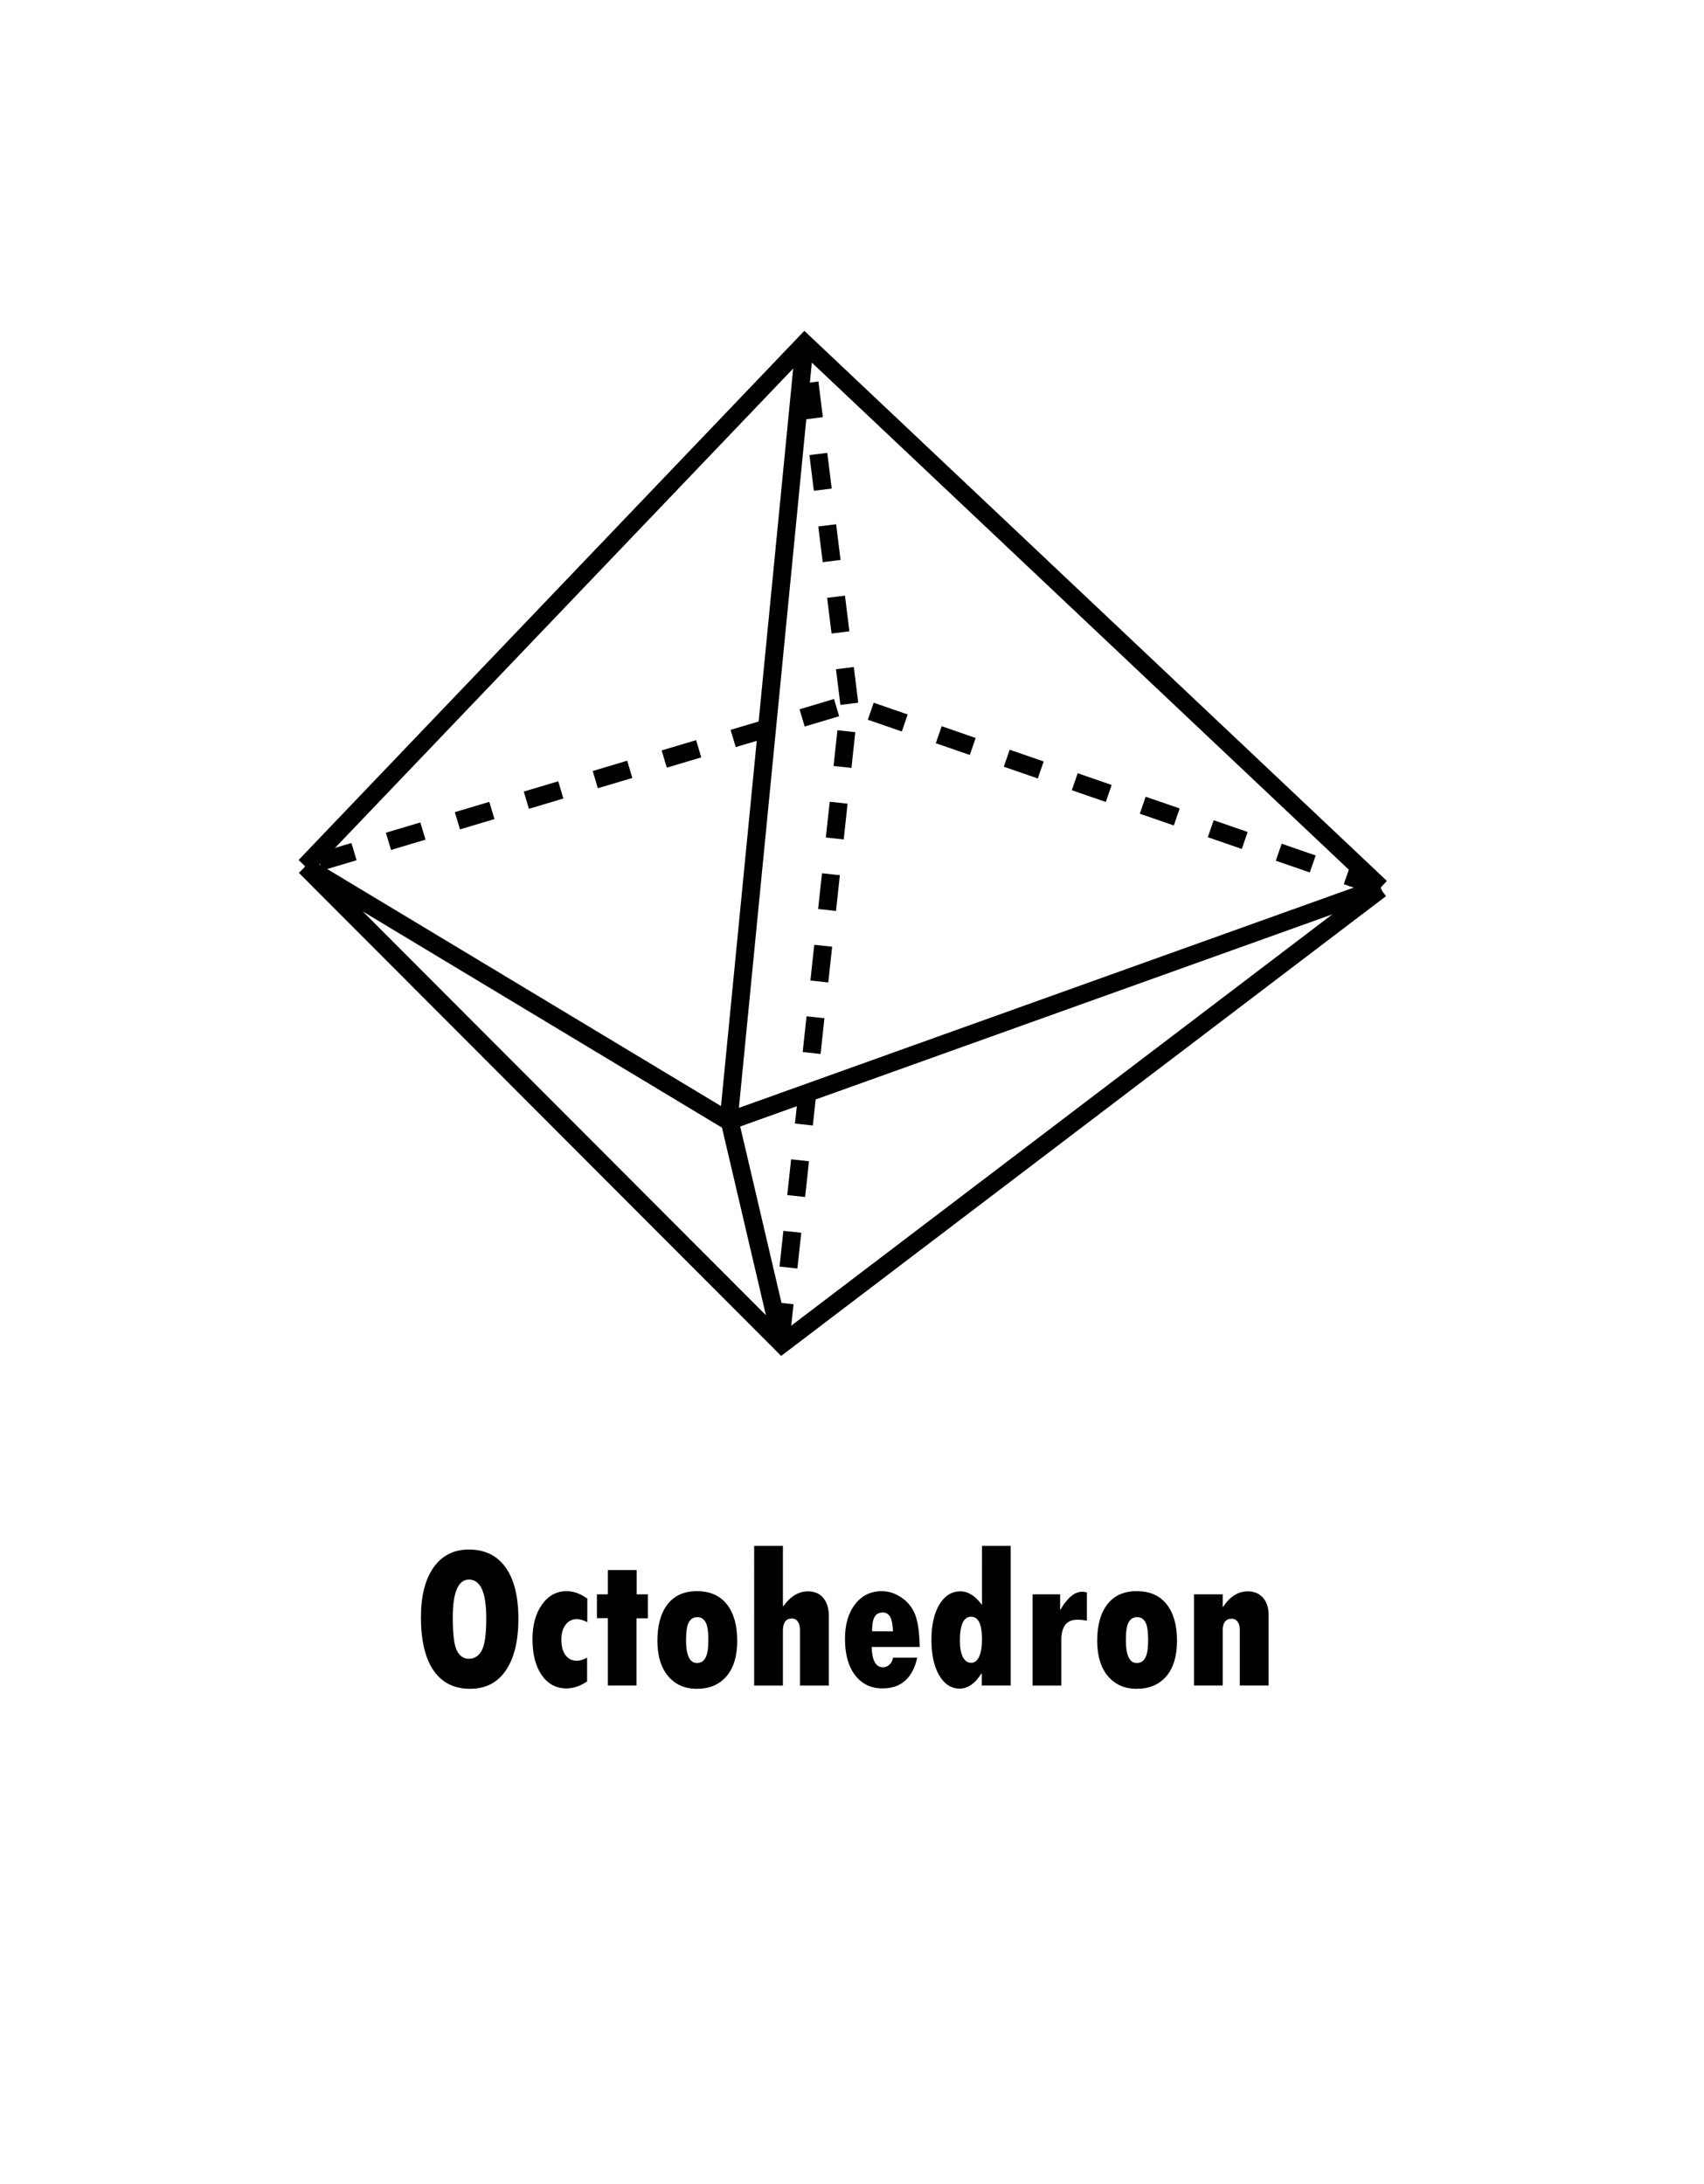 <svg xmlns="http://www.w3.org/2000/svg" width="537.098" height="688.526" viewBox="0 0 142.107 182.173"><g aria-label="Octohedron" style="line-height:1.25;-inkscape-font-specification:'Tw Cen MT Condensed Extra Bold, ';text-align:center" font-weight="400" font-size="16.933" font-family="Tw Cen MT Condensed Extra Bold" letter-spacing="0" word-spacing="0" text-anchor="middle" stroke-width=".265"><path d="M39.206 140.874q-2.001 0-3.051-1.53-1.05-1.537-1.05-4.431 0-2.671 1.05-4.16 1.058-1.496 2.943-1.496 2.01 0 3.068 1.497 1.066 1.496 1.066 4.274 0 2.779-1.05 4.316-1.041 1.53-2.976 1.53zm-.091-9.112q-1.356 0-1.356 3.184 0 2.05.339 2.736.347.687 1 .687.703 0 1.075-.686.38-.687.38-2.688 0-3.233-1.438-3.233zM48.962 138.278v1.984q-.86.579-1.728.579-1.281 0-2.059-1.108-.768-1.116-.768-2.993 0-1.778.793-2.894.794-1.116 2.05-1.116.877 0 1.729.62v1.968q-.488-.257-.877-.257-.578 0-.934.472-.355.463-.355 1.24 0 .819.347 1.29.347.471.942.471.364 0 .86-.256zM50.69 130.969h2.406v2.025h.935v2.001h-.951v5.606h-2.39v-5.622h-.91v-1.985h.91zM58.115 132.73q1.646 0 2.506 1.1.86 1.09.86 3.042 0 1.91-.894 2.96-.893 1.042-2.472 1.042-1.513 0-2.406-1.067-.884-1.066-.884-2.935 0-1.951.843-3.042.851-1.1 2.447-1.1zm.017 5.994q.471 0 .703-.438.24-.438.24-1.496 0-1.05-.232-1.472-.232-.422-.695-.422-.454 0-.694.414-.24.405-.24 1.496 0 1.918.918 1.918zM62.894 128.951h2.398v5.027h.041q.885-1.232 2.043-1.232.826 0 1.281.546.463.538.463 1.521v5.788h-2.406v-4.638q0-.447-.182-.695-.173-.256-.488-.256-.752 0-.752 1.017v4.572h-2.398zM74.47 138.278h2.026q-.58 2.563-2.894 2.563-1.447 0-2.29-1.1-.844-1.1-.844-3.034 0-1.803.843-2.886.844-1.091 2.241-1.091.843 0 1.62.529.778.52 1.133 1.39.356.867.397 2.736h-4.01q.05 1.695.943 1.695.306 0 .545-.223.24-.224.29-.58zm-1.745-2.2h1.745q-.025-.802-.223-1.182-.199-.388-.629-.388-.48 0-.686.372-.207.372-.207 1.198zM81.895 128.951h2.39v11.65h-2.407v-1h-.033q-.802 1.256-1.81 1.256-1.059 0-1.712-1.107-.645-1.108-.645-2.96 0-1.844.661-2.944.662-1.1 1.745-1.1.984 0 1.81 1.133zm0 7.789q0-1.877-.91-1.877-.934 0-.934 1.993 0 .884.248 1.372.256.48.703.48.413 0 .653-.513.24-.513.24-1.455zM88.41 132.994v1.274h.033q.86-1.489 1.81-1.489.141 0 .39.05v2.356q-.439-.074-.81-.074-1.324 0-1.324 1.712v3.778h-2.397v-7.607zM94.793 132.73q1.645 0 2.505 1.1.86 1.09.86 3.042 0 1.91-.893 2.96-.893 1.042-2.472 1.042-1.513 0-2.406-1.067-.885-1.066-.885-2.935 0-1.951.844-3.042.851-1.1 2.447-1.1zm.017 5.994q.47 0 .702-.438.24-.438.24-1.496 0-1.05-.231-1.472-.232-.422-.695-.422-.455 0-.694.414-.24.405-.24 1.496 0 1.918.918 1.918zM101.97 132.994v1.034h.041q.844-1.282 2.059-1.282.794 0 1.257.53.471.529.471 1.43v5.895h-2.406v-4.688q0-.388-.182-.637-.182-.248-.471-.248-.77 0-.77.968v4.605h-2.397v-7.607z" style="-inkscape-font-specification:'Tw Cen MT Condensed Extra Bold, ';text-align:center"/></g><path d="M25.443 72.257l41.663-43.604 48.042 45.376M60.76 93.52l6.346-64.867M25.443 72.257L60.76 93.52l54.388-19.491" fill="none" stroke="#000" stroke-width="1.5"/><path d="M115.148 74.029L70.83 58.71 25.443 72.257" fill="none" stroke="#000" stroke-width="1.5" stroke-dasharray="3,3"/><path d="M25.457 72.283l39.756 39.83 49.921-37.956M60.856 93.526L65.11 111.7" fill="none" stroke="#000" stroke-width="1.5"/><path d="M70.83 58.71l-3.724-30.057M65.111 111.7l5.719-52.99" fill="none" stroke="#000" stroke-width="1.5" stroke-dasharray="3,3"/></svg>